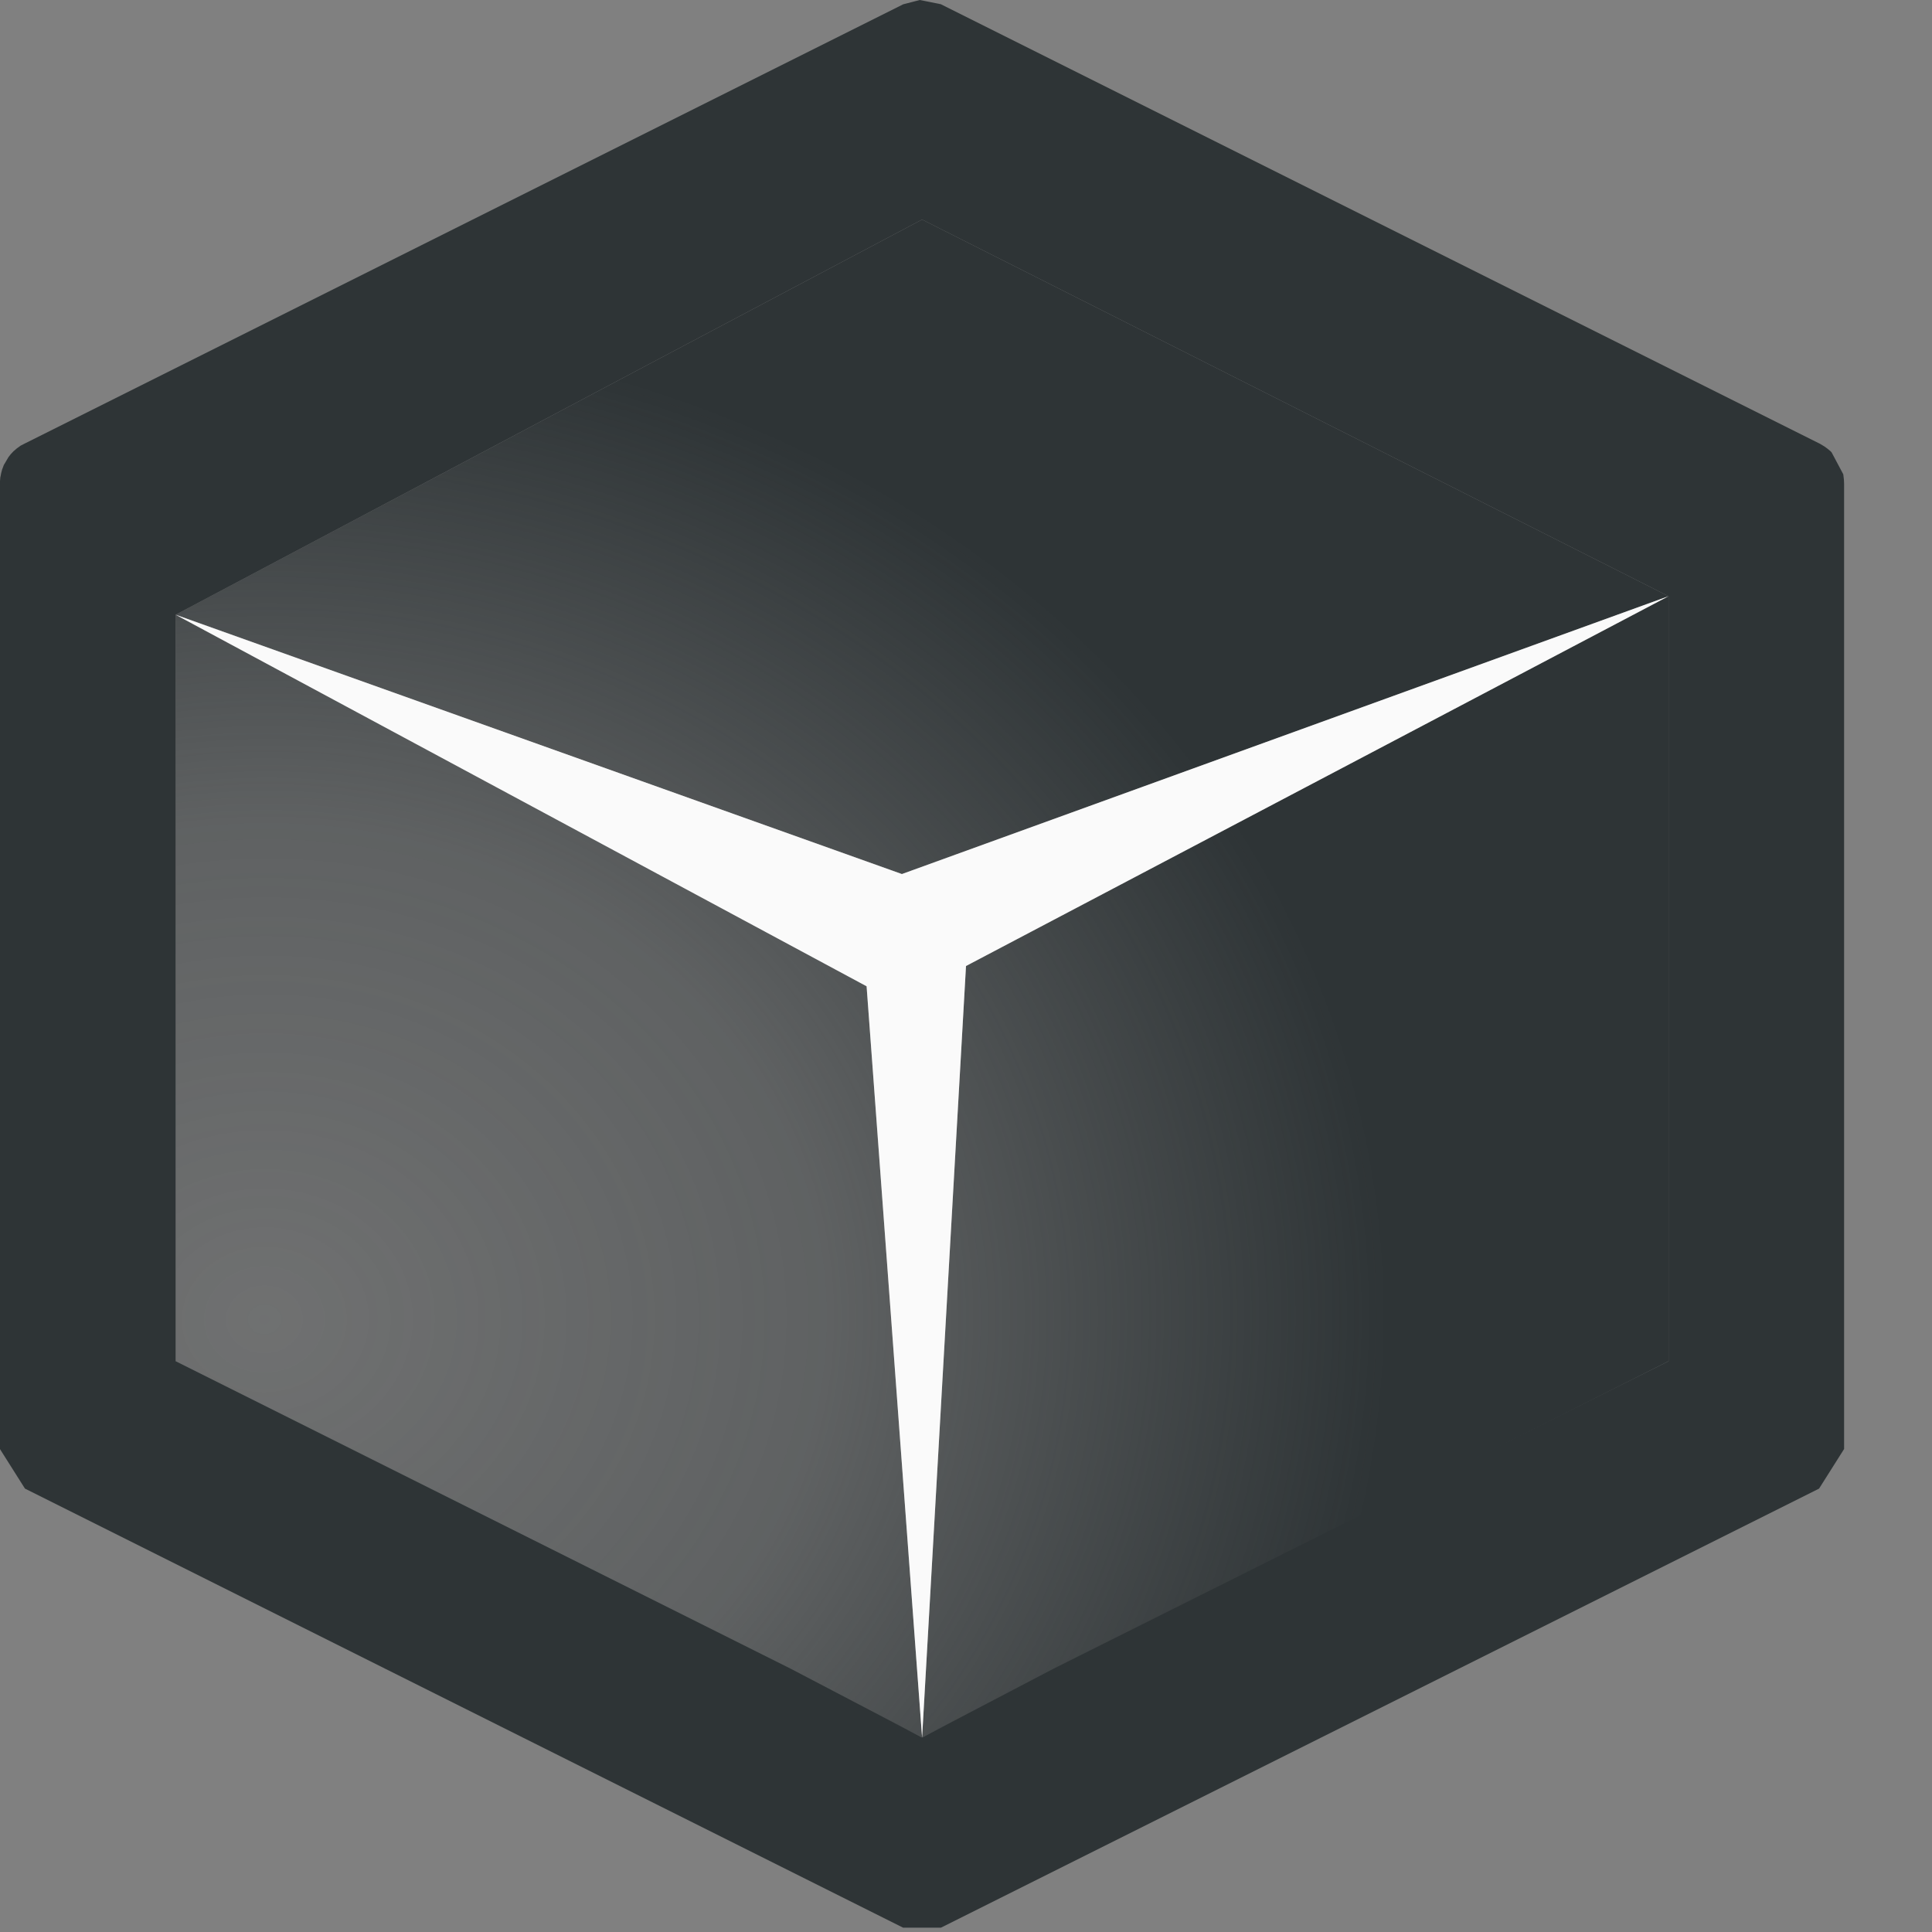 <svg height="22" viewBox="0 0 22 22" width="22" xmlns="http://www.w3.org/2000/svg" xmlns:xlink="http://www.w3.org/1999/xlink"><rect x="0" y="0" width="22" height="22" fill="#808080" stroke="none"/><radialGradient id="a" cx="3.009" cy="15.161" gradientTransform="matrix(1.502 -.017 .015 1.327 -1.734 -5.04)" gradientUnits="userSpaceOnUse" r="8.5"><stop offset="0" stop-color="#2e3436" stop-opacity=".2"/><stop offset=".5" stop-color="#2e3436" stop-opacity=".4"/><stop offset="1" stop-color="#2e3436"/></radialGradient><path d="m10.5 2.5-8.5 4.5 8.27 2.953 8.73-3.164zm8.5 4.289-8 4.211-.5 8.785 8.5-4.285zm-17 .211v8.5l8.5 4.285-.632-8.555z" fill="url(#a)" fill-rule="evenodd"/><path d="m10.473 0-.188.049-10 5-.045.023-.004.002-.037.027-.004.002-.033.029-.004.002-.031.033-.004.004-.027.035-.053.09-.016.043-.002.004-.012.045-.006.033-.004.016v.004l-.004.049v.002.008 11l.285.451 10 5h.43l10-5 .285-.451v-10.988l-.002-.049-.006-.051v-.002l-.002-.01-.133-.25-.01-.01-.004-.004-.033-.027-.031-.023-.01-.006-.033-.02-.01-.006-.012-.006-10-5zm.027 2.5 8.5 4.289v8.711l-7 3.5-1.5.785-1.5-.785-7-3.5v-8.5z" fill="#2e3436" fill-rule="evenodd"/><path d="m2 7 8.27 2.953 8.73-3.164-8 4.211-.5 8.786-.632-8.555z" fill="#fafafa"/></svg>
